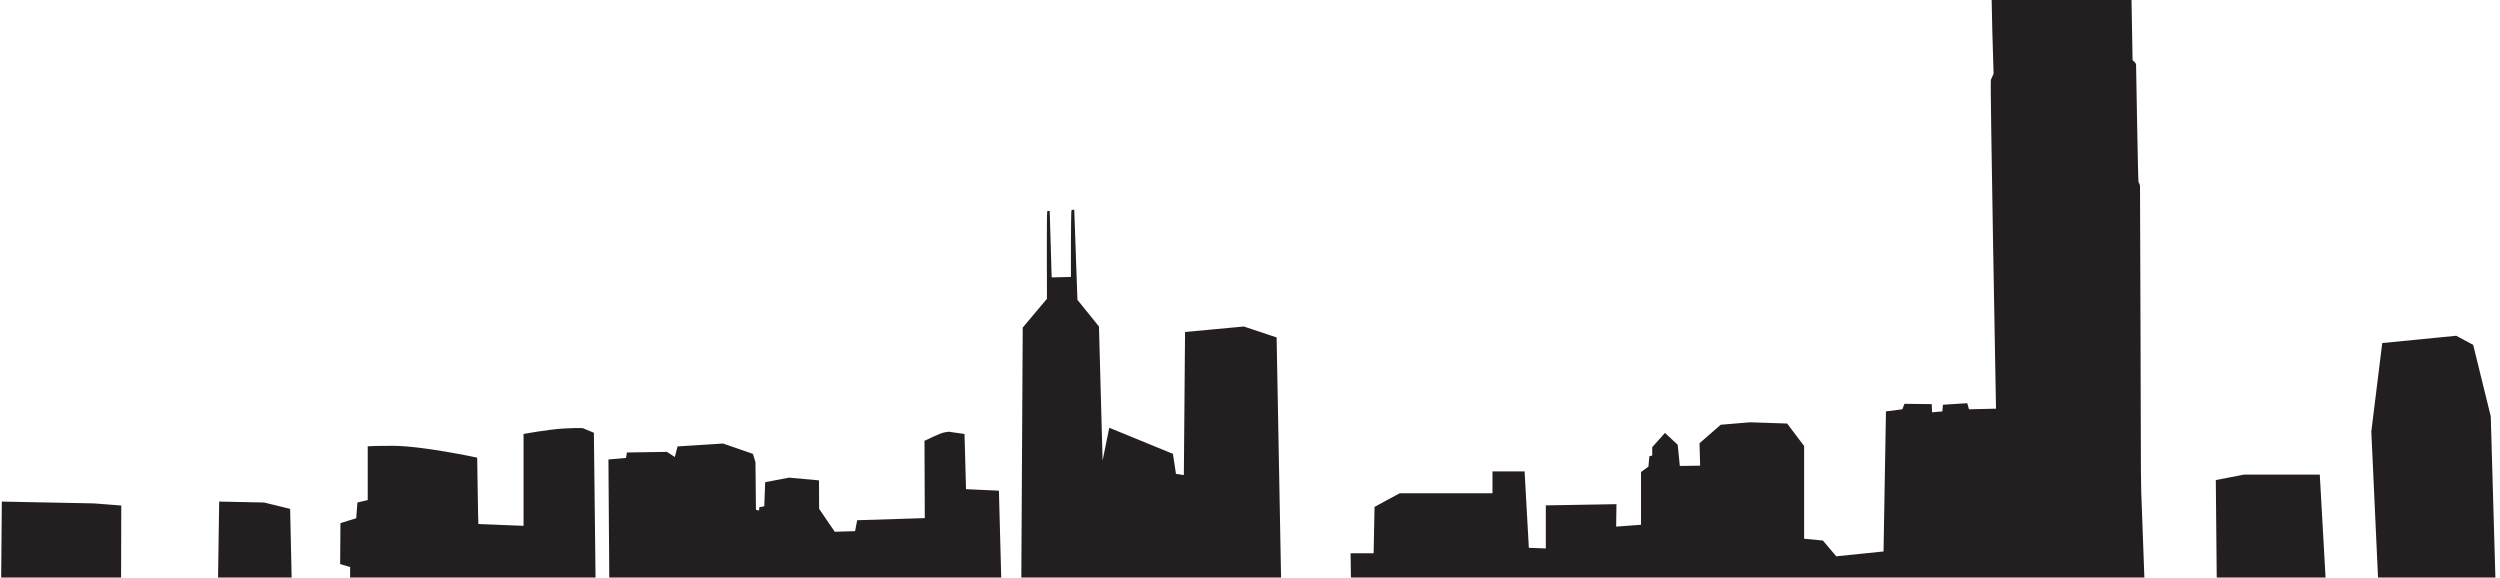 <?xml version="1.0" encoding="UTF-8"?>
<svg width="316px" height="73px" viewBox="0 0 316 73" version="1.1" xmlns="http://www.w3.org/2000/svg" xmlns:xlink="http://www.w3.org/1999/xlink">
    <!-- Generator: Sketch 50.2 (55047) - http://www.bohemiancoding.com/sketch -->
    <title>skyline/hong kong</title>
    <desc>Created with Sketch.</desc>
    <defs></defs>
    <g id="skyline/hong-kong" stroke="none" stroke-width="1" fill="none" fill-rule="evenodd">
        <path d="M0,90.454 L0.23,63.4 L11.879,63.63 L15.328,63.899 L15.29,79.495 L17.282,79.495 L17.435,78.153 C17.435,78.153 19.274,78.038 19.465,78.038 C19.658,78.038 27.475,78.805 27.475,78.805 L27.705,63.4 L33.376,63.515 L36.672,64.32 L37.016,79.839 L38.357,80.031 L44.22,80.222 L44.258,71.678 L42.995,71.294 L43.033,66.121 L45.025,65.508 L45.178,63.515 L46.481,63.209 L46.481,56.464 C46.481,56.464 45.868,56.35 49.624,56.35 C53.379,56.35 60.315,57.845 60.315,57.845 L60.43,65.01 L60.468,66.236 L66.177,66.465 L66.177,54.854 C66.177,54.854 69.243,54.28 71.236,54.166 C73.229,54.051 73.688,54.128 73.688,54.128 L75.067,54.701 L75.413,84.935 L77.099,85.242 L76.906,58.075 L79.129,57.883 L79.244,57.193 L84.302,57.116 L85.299,57.767 L85.644,56.426 L91.392,56.062 L95.167,57.365 L95.492,58.419 L95.55,64.435 L95.932,64.531 L95.99,64.109 L96.604,63.994 L96.718,60.948 L99.726,60.373 L103.52,60.719 L103.539,64.32 L105.513,67.214 L108.08,67.137 L108.348,65.757 L116.893,65.489 L116.855,55.718 C116.855,55.718 118.81,54.76 119.328,54.664 C119.845,54.568 119.902,54.568 119.902,54.568 L121.914,54.855 L122.106,61.83 L126.263,62.022 L126.627,75.739 L129.079,75.778 L129.272,41.405 L132.337,37.765 C132.337,37.765 132.28,26.748 132.375,26.691 C132.471,26.634 132.682,26.672 132.682,26.672 L132.931,35.064 L135.364,35.006 C135.364,35.006 135.345,26.595 135.441,26.557 C135.536,26.519 135.786,26.499 135.786,26.499 L136.188,37.9 L138.909,41.271 L139.368,58.208 L140.212,54.069 L148.259,57.366 L148.642,59.894 L149.638,60.048 L149.791,41.962 L157.226,41.271 L161.364,42.651 L161.978,75.759 L167.188,75.989 L167.495,80.281 L170.867,80.663 L170.714,69.934 L173.627,69.934 L173.742,64.071 L176.922,62.347 L188.648,62.347 L188.648,59.588 L192.709,59.588 L193.246,69.244 L195.392,69.321 L195.392,63.88 L204.32,63.726 L204.282,66.562 L207.424,66.332 L207.424,59.665 L208.363,58.974 L208.478,57.672 L208.841,57.576 L208.841,56.523 L210.451,54.721 L212.061,56.216 L212.329,58.898 L214.896,58.86 L214.82,56.024 L217.502,53.686 L221.18,53.38 L225.894,53.533 L228.04,56.37 L228.04,68.096 L230.415,68.324 L232.102,70.317 L238.079,69.704 L238.385,52.001 L240.455,51.733 L240.723,51.042 L244.172,51.081 L244.21,52.116 L245.513,52.001 L245.59,51.157 L248.655,50.966 L248.885,51.733 L252.296,51.656 C252.296,51.656 251.529,10.329 251.645,10.099 C251.759,9.869 251.989,9.312 251.989,9.312 C251.989,9.312 251.625,-1.512 251.779,-2.01 C251.932,-2.508 252.276,-3.045 252.276,-3.045 C252.276,-3.045 252.219,-10.747 252.41,-11.284 C252.603,-11.821 252.967,-12.356 252.967,-12.356 C252.967,-12.356 252.928,-14.349 253.215,-15.23 C253.503,-16.111 253.81,-16.418 253.81,-16.418 C253.81,-16.418 254.633,-19.426 255.515,-20.998 C256.396,-22.568 257.124,-23.488 257.47,-23.719 C257.813,-23.948 258.025,-23.967 258.025,-23.967 C258.025,-23.967 262.604,-24.619 263.447,-24.274 C264.29,-23.928 266.781,-18.297 267.547,-15.843 C268.314,-13.392 268.888,-5.267 268.888,-5.267 L269.348,-4.31 L269.558,7.608 C269.558,7.608 270,7.952 270,8.164 C270,8.374 270.248,22.897 270.306,23.012 C270.363,23.127 270.478,23.3 270.497,23.51 C270.516,23.721 270.612,59.53 270.612,59.53 L270.651,62.136 L271.264,78.843 L274.789,78.843 L276.935,77.234 L280.231,77.004 L280.078,60.679 L283.641,59.99 L293.221,59.99 L294.217,77.771 L300.808,77.924 L299.735,54.549 L301.115,43.36 L310.464,42.44 L312.611,43.59 L314.833,52.632 L316,93.309 L0.132,93.309 L0,90.454 Z" id="Fill-1" fill="#231F20"></path>
    </g>
</svg>